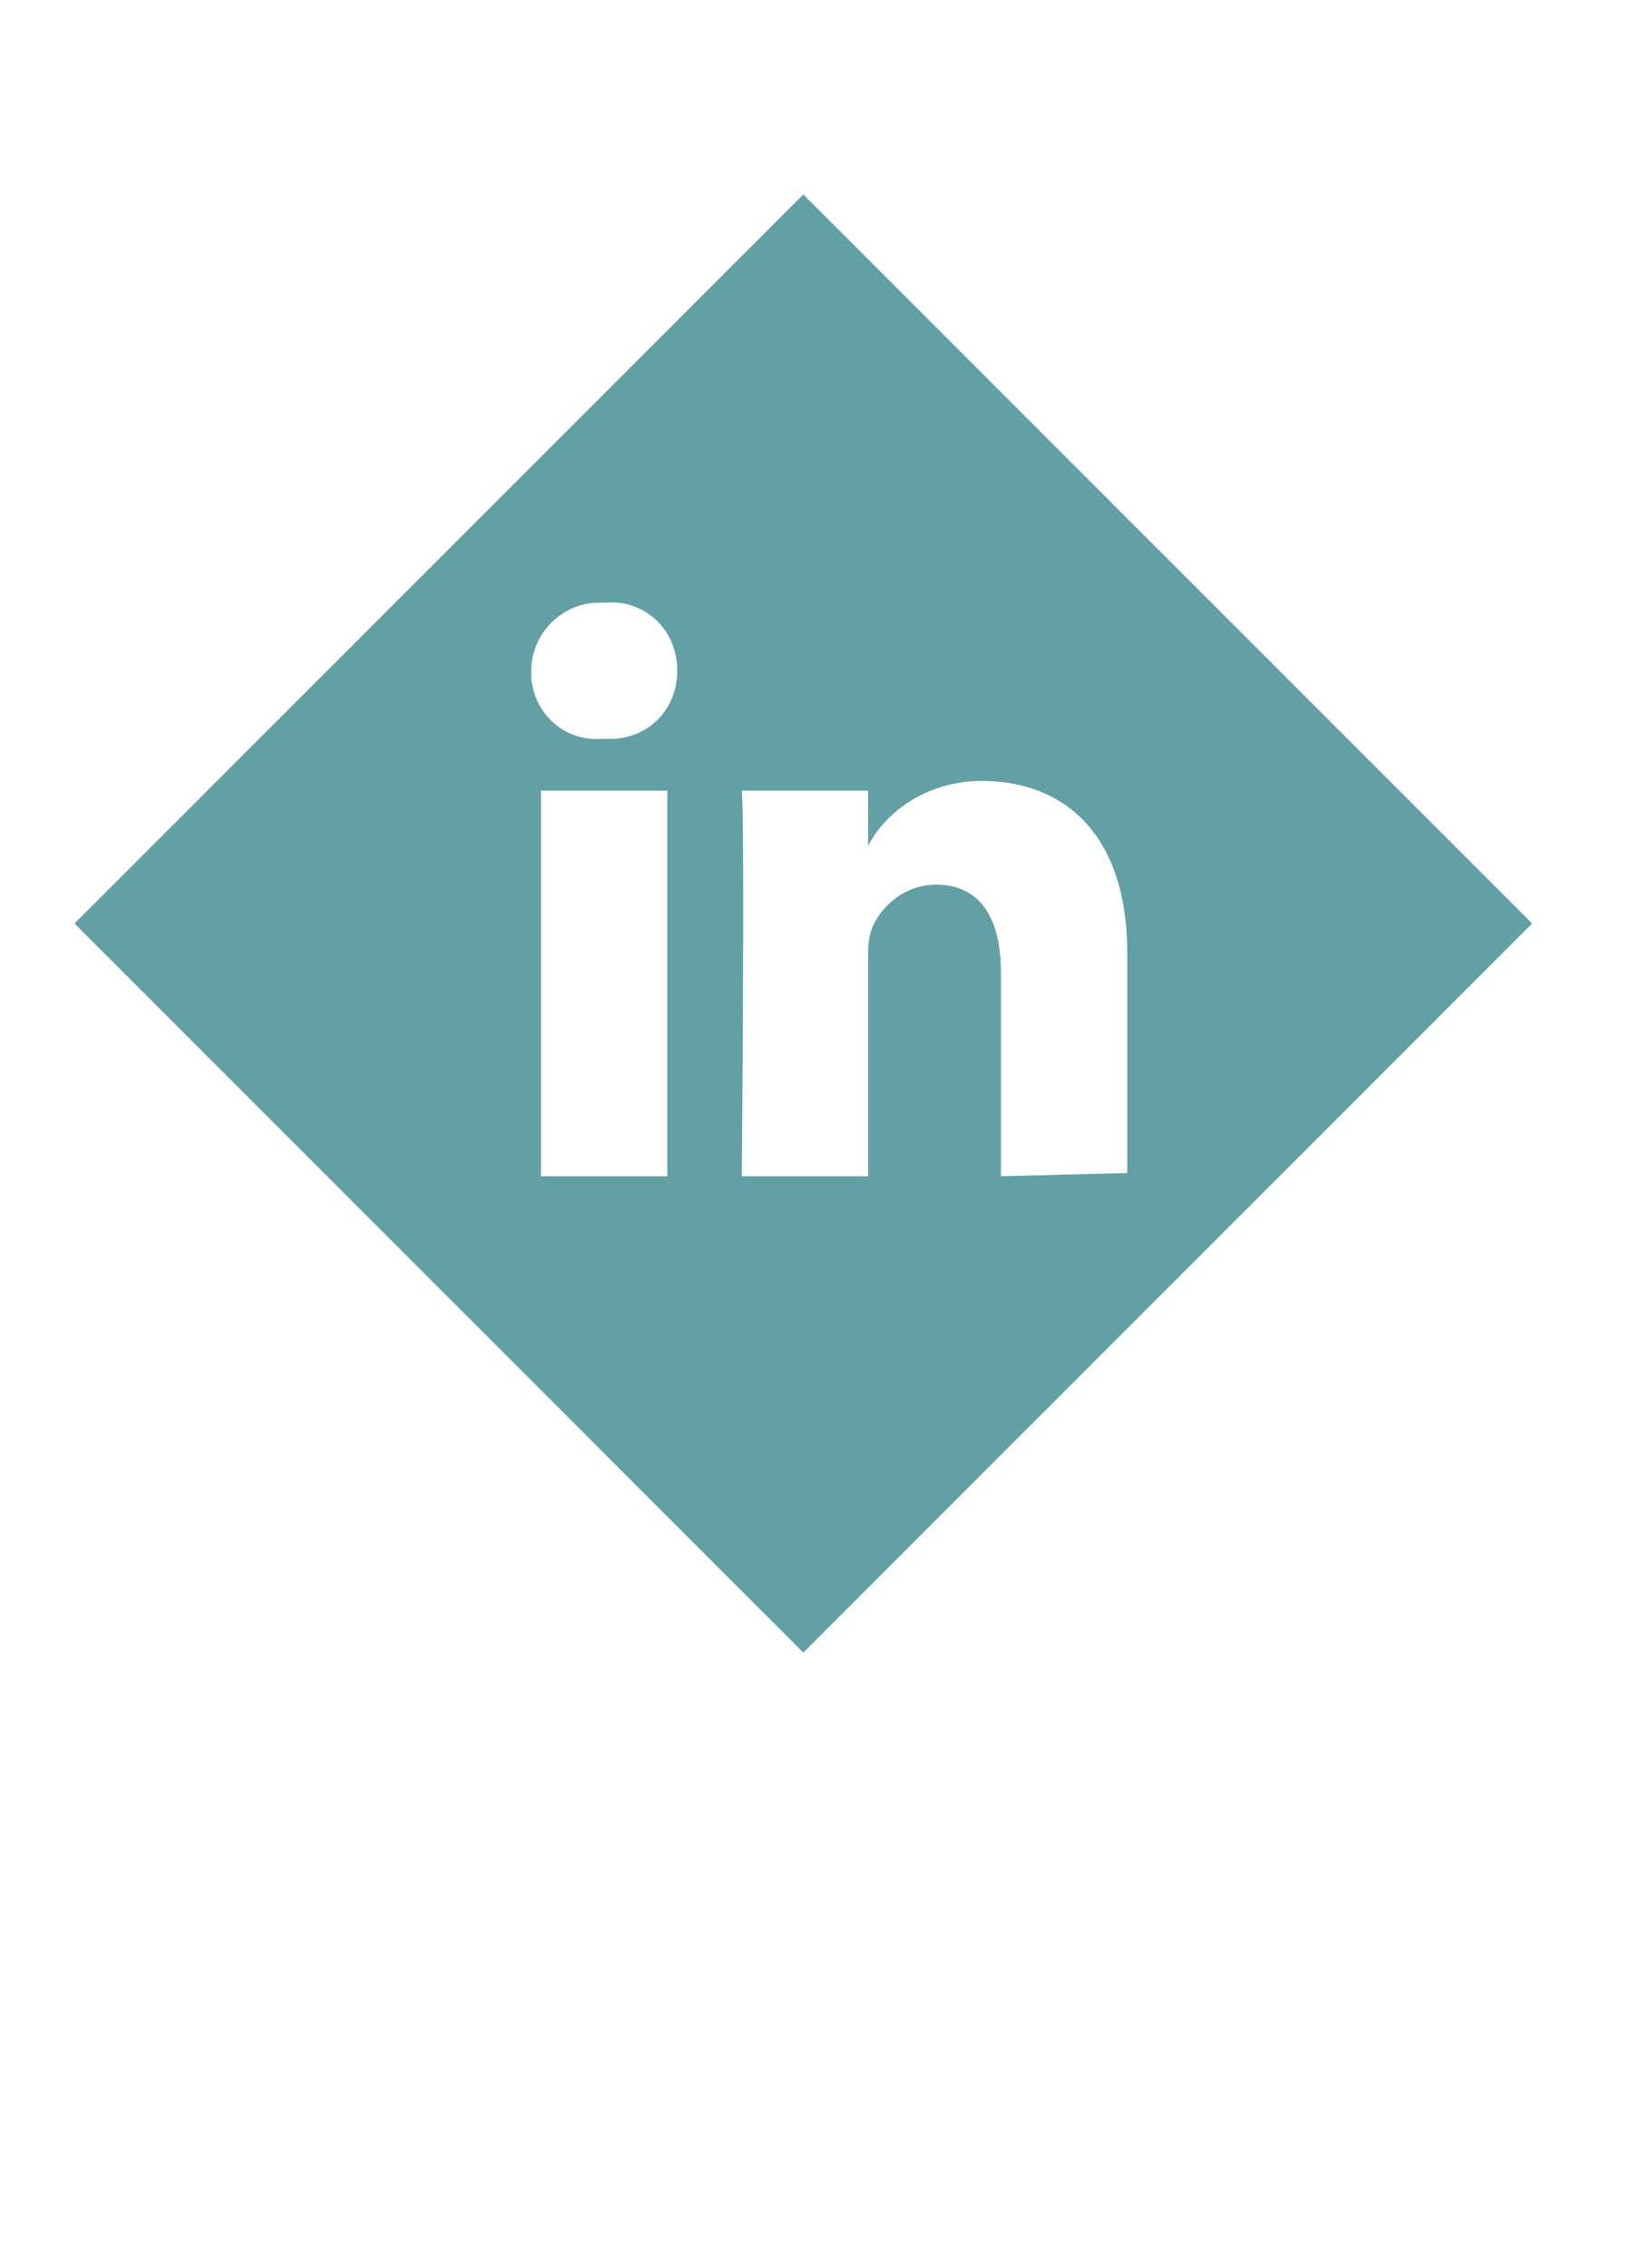 <svg enable-background="new 0 0 51 70" viewBox="0 0 51 70" xmlns="http://www.w3.org/2000/svg"><path d="m24.8 6-22.5 22.5 22.5 22.5 22.5-22.5zm-4.2 30.3h-3.9v-11.9h3.9zm-1.6-13.5c-.1 0-.3 0-.4 0-1.1.1-2.1-.7-2.2-1.9 0-.1 0-.1 0-.2 0-1.1.9-2.1 2.1-2.1h.2c1.1-.1 2.1.7 2.2 1.9s-.7 2.2-1.9 2.3zm11.9 13.5v-6.3c0-1.6-.6-2.7-2-2.7-.9 0-1.7.6-2 1.4-.1.3-.1.6-.1 1v6.6h-3.9s.1-10.8 0-11.9h3.9v1.7c.7-1.3 2.1-2 3.5-2 2.6 0 4.5 1.7 4.5 5.3v6.8z" fill="#62a0a5"/></svg>